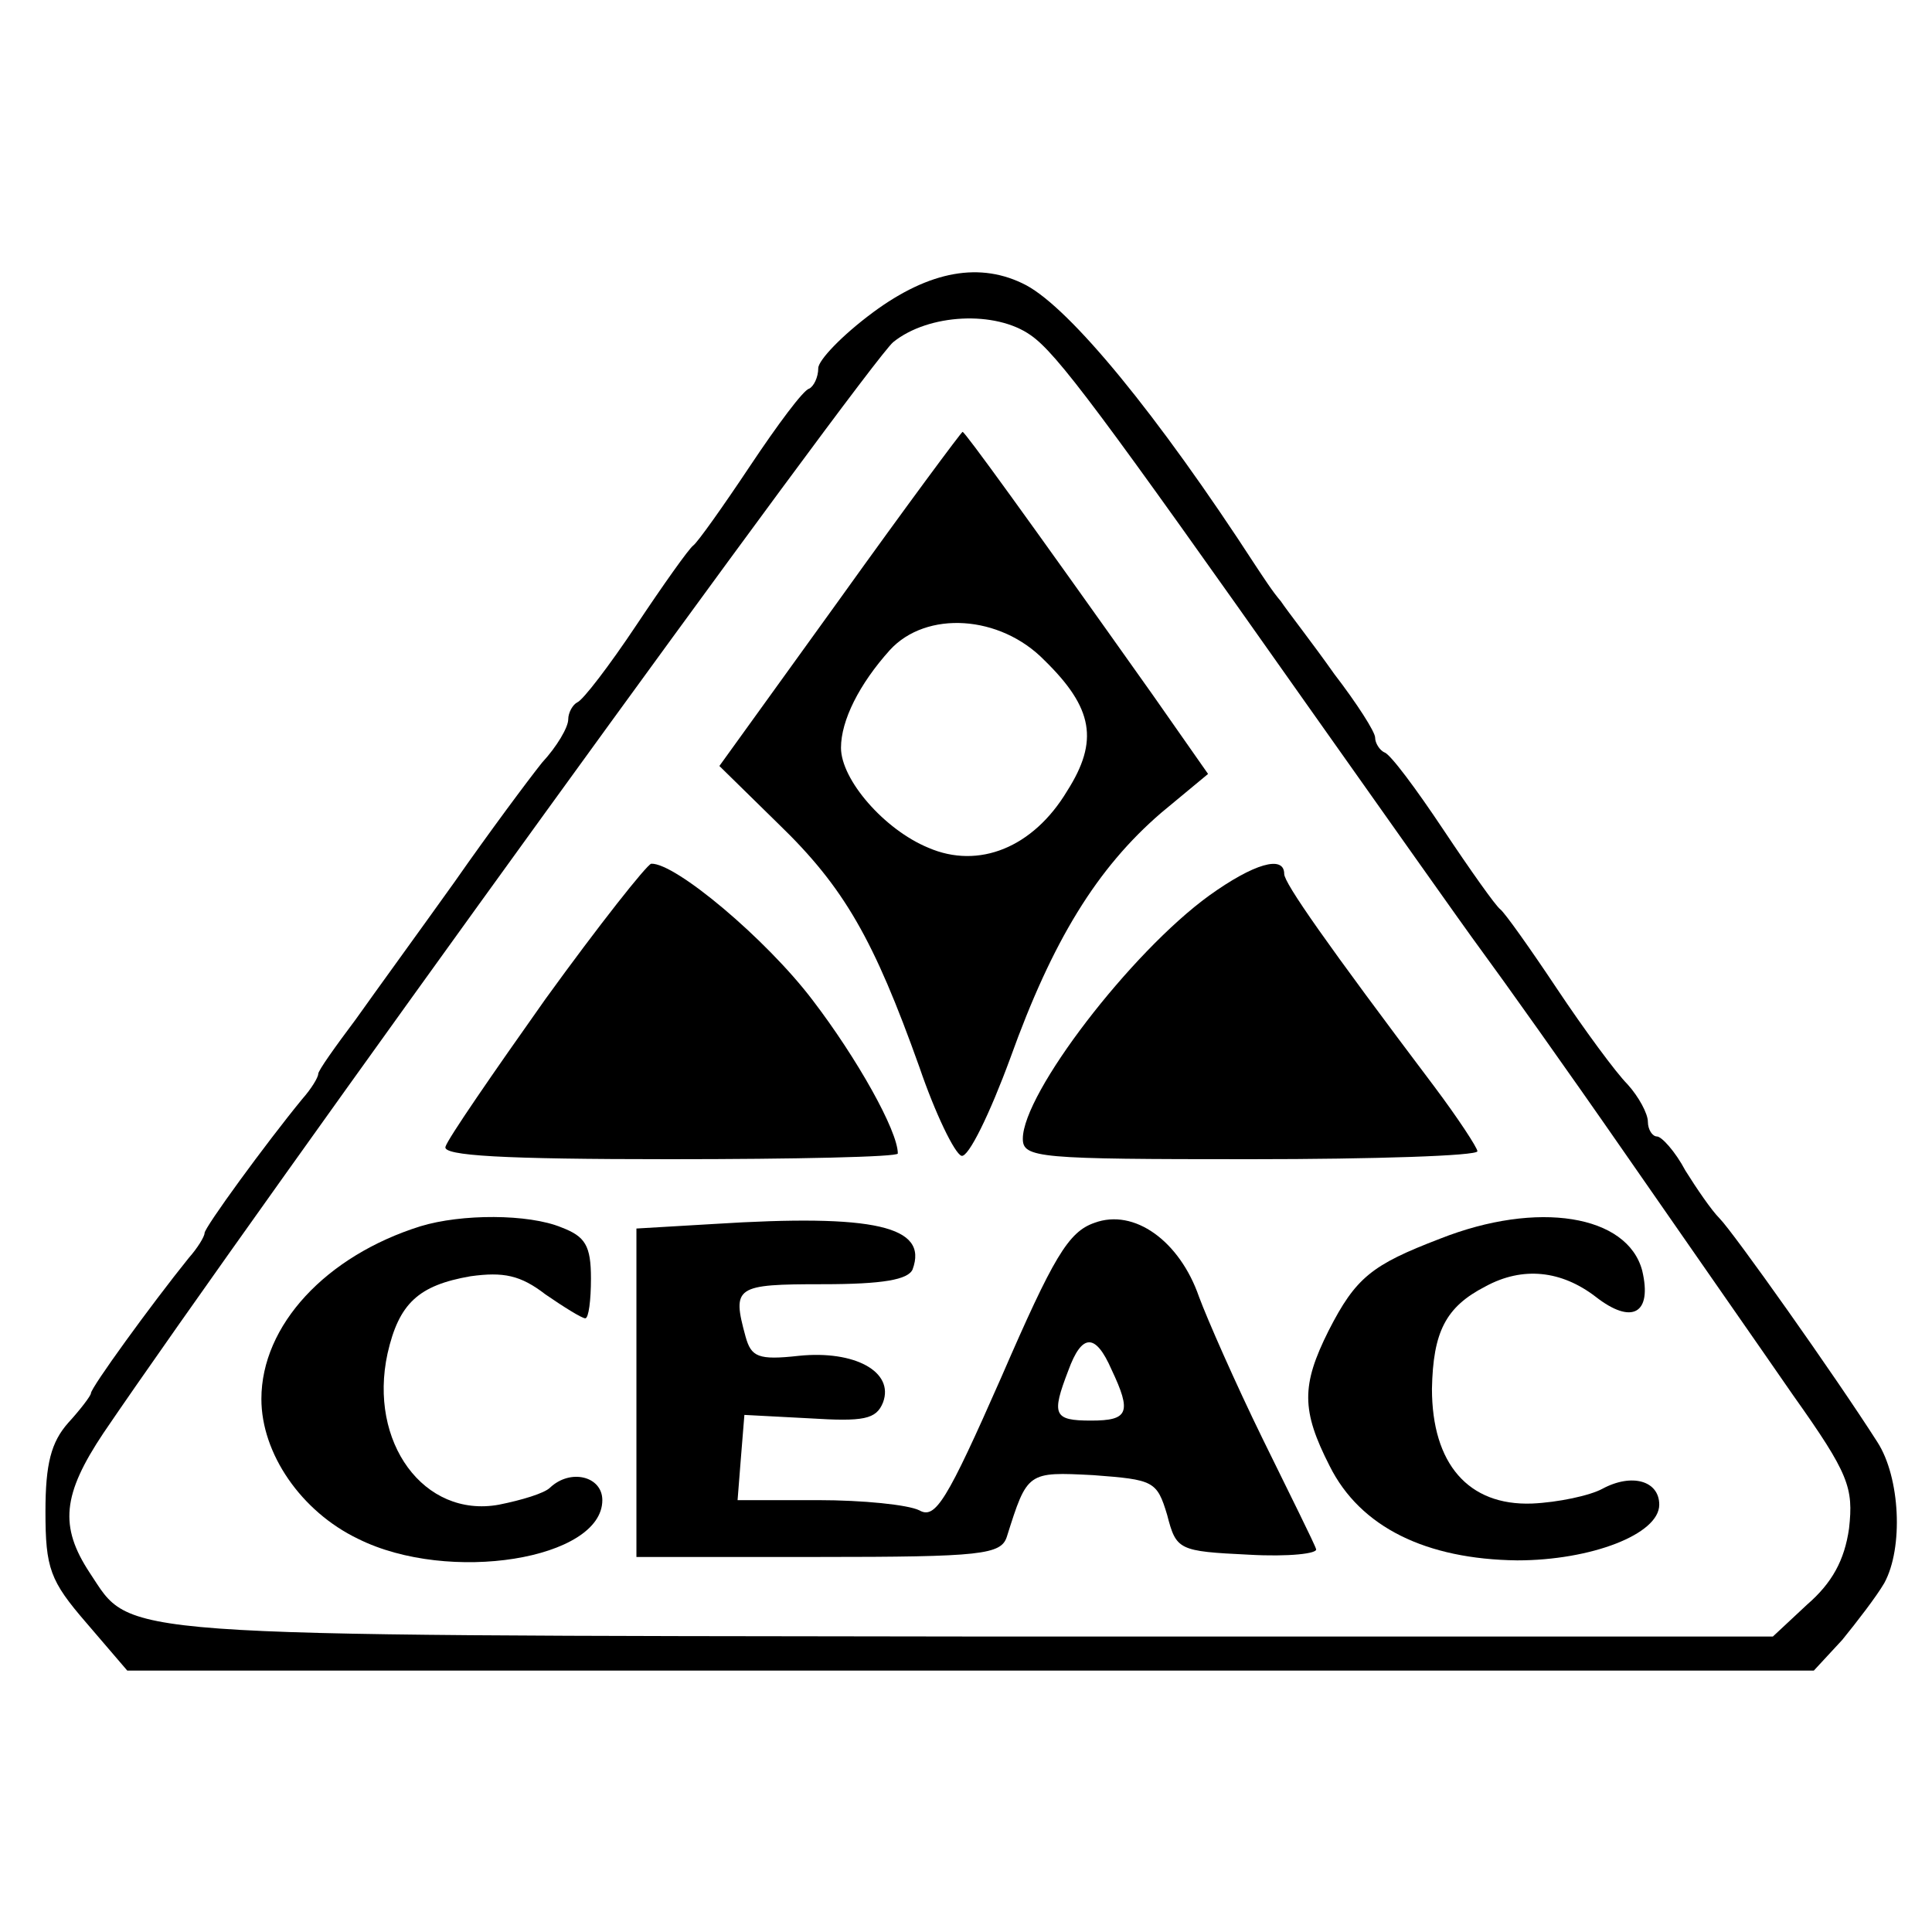 <?xml version="1.0" standalone="no"?>
<!DOCTYPE svg PUBLIC "-//W3C//DTD SVG 20010904//EN"
 "http://www.w3.org/TR/2001/REC-SVG-20010904/DTD/svg10.dtd">
<svg version="1.0" xmlns="http://www.w3.org/2000/svg"
 width="170pt" height="170pt" viewBox="0 0 170 170"
 preserveAspectRatio="xMidYMid meet">
<g transform="translate(0,170) scale(0.1,-0.1)"
fill="#000000" stroke="none">
<path d="M768 1425 c-27 -20 -48 -42 -48 -49 0 -8 -4 -16 -8 -18 -5 -1 -28
-32 -52 -68 -24 -36 -46 -67 -50 -70 -4 -3 -26 -34 -50 -70 -24 -36 -47 -66
-52 -68 -4 -2 -8 -9 -8 -15 0 -7 -10 -24 -23 -38 -12 -15 -47 -62 -77 -105
-30 -42 -70 -97 -87 -121 -18 -24 -33 -45 -33 -48 0 -3 -6 -13 -14 -22 -32
-39 -86 -113 -86 -118 0 -3 -6 -13 -14 -22 -33 -41 -86 -114 -86 -119 0 -2 -9
-14 -20 -26 -15 -17 -20 -36 -20 -78 0 -50 4 -61 36 -98 l36 -42 742 0 742 0
25 27 c13 16 30 38 37 50 17 31 14 93 -6 124 -37 58 -127 185 -139 197 -7 7
-20 26 -30 42 -9 17 -21 30 -25 30 -4 0 -8 6 -8 13 0 7 -8 22 -18 33 -10 10
-38 48 -62 84 -24 36 -46 67 -50 70 -4 3 -26 34 -50 70 -24 36 -47 67 -52 68
-4 2 -8 8 -8 13 0 5 -16 30 -36 56 -19 27 -41 55 -47 64 -7 8 -16 22 -22 31
-87 134 -163 226 -202 247 -40 21 -85 13 -135 -24z m139 -20 c23 -16 61 -67
243 -325 68 -96 137 -194 154 -217 17 -23 74 -103 126 -178 52 -75 119 -171
148 -213 49 -69 53 -81 49 -117 -4 -28 -15 -48 -37 -67 l-30 -28 -708 0 c-765
1 -735 -1 -773 56 -27 41 -24 69 12 123 129 190 674 943 695 960 31 25 90 28
121 6z"/>
<path d="M739 1173 l-106 -147 52 -51 c58 -56 84 -102 124 -214 14 -41 31 -76
37 -78 6 -2 25 37 43 86 37 103 76 167 133 216 l41 34 -49 70 c-112 158 -165
231 -167 231 -1 0 -50 -66 -108 -147z m180 -54 c43 -42 48 -71 20 -115 -30
-50 -78 -69 -122 -50 -39 16 -77 60 -77 88 0 24 16 56 43 86 32 35 97 31 136
-9z"/>
<path d="M480 821 c-46 -65 -86 -123 -88 -130 -3 -8 51 -11 197 -11 111 0 201
2 201 5 0 20 -36 84 -75 135 -41 54 -121 121 -142 120 -4 -1 -46 -54 -93 -119z"/>
<path d="M1064 912 c-69 -50 -164 -174 -164 -214 0 -17 14 -18 200 -18 110 0
200 3 200 7 0 3 -17 29 -38 57 -95 126 -132 179 -132 187 0 17 -27 9 -66 -19z"/>
<path d="M370 621 c-83 -26 -140 -87 -140 -152 0 -48 35 -99 85 -123 80 -40
215 -18 215 34 0 21 -28 28 -46 11 -5 -5 -25 -11 -45 -15 -66 -12 -115 55 -98
133 10 44 27 60 73 68 29 4 44 1 66 -16 16 -11 32 -21 35 -21 3 0 5 16 5 35 0
29 -5 37 -26 45 -29 12 -88 12 -124 1z"/>
<path d="M628 623 l-68 -4 0 -144 0 -145 160 0 c144 0 161 2 166 18 18 57 18
57 76 54 53 -4 56 -5 65 -35 8 -31 10 -32 72 -35 35 -2 61 1 59 5 -1 4 -23 48
-47 97 -24 49 -49 106 -56 125 -17 49 -57 78 -92 65 -23 -8 -36 -30 -82 -136
-48 -109 -58 -125 -72 -117 -10 5 -50 9 -89 9 l-71 0 3 38 3 37 57 -3 c48 -3
59 -1 65 14 10 27 -25 46 -74 41 -36 -4 -42 -1 -47 17 -12 44 -9 46 68 46 53
0 75 4 79 13 14 38 -33 49 -175 40z m350 -128 c18 -38 15 -45 -18 -45 -33 0
-35 5 -20 44 12 33 24 33 38 1z"/>
<path d="M1267 610 c-60 -23 -74 -34 -98 -81 -24 -48 -24 -70 1 -119 27 -54
85 -82 165 -83 65 0 125 23 125 49 0 21 -24 28 -50 14 -11 -6 -39 -12 -62 -13
-56 -2 -88 35 -88 101 1 50 12 72 47 90 33 18 67 14 97 -9 32 -25 50 -15 41
23 -13 49 -92 62 -178 28z"/>
</g>
</svg>
